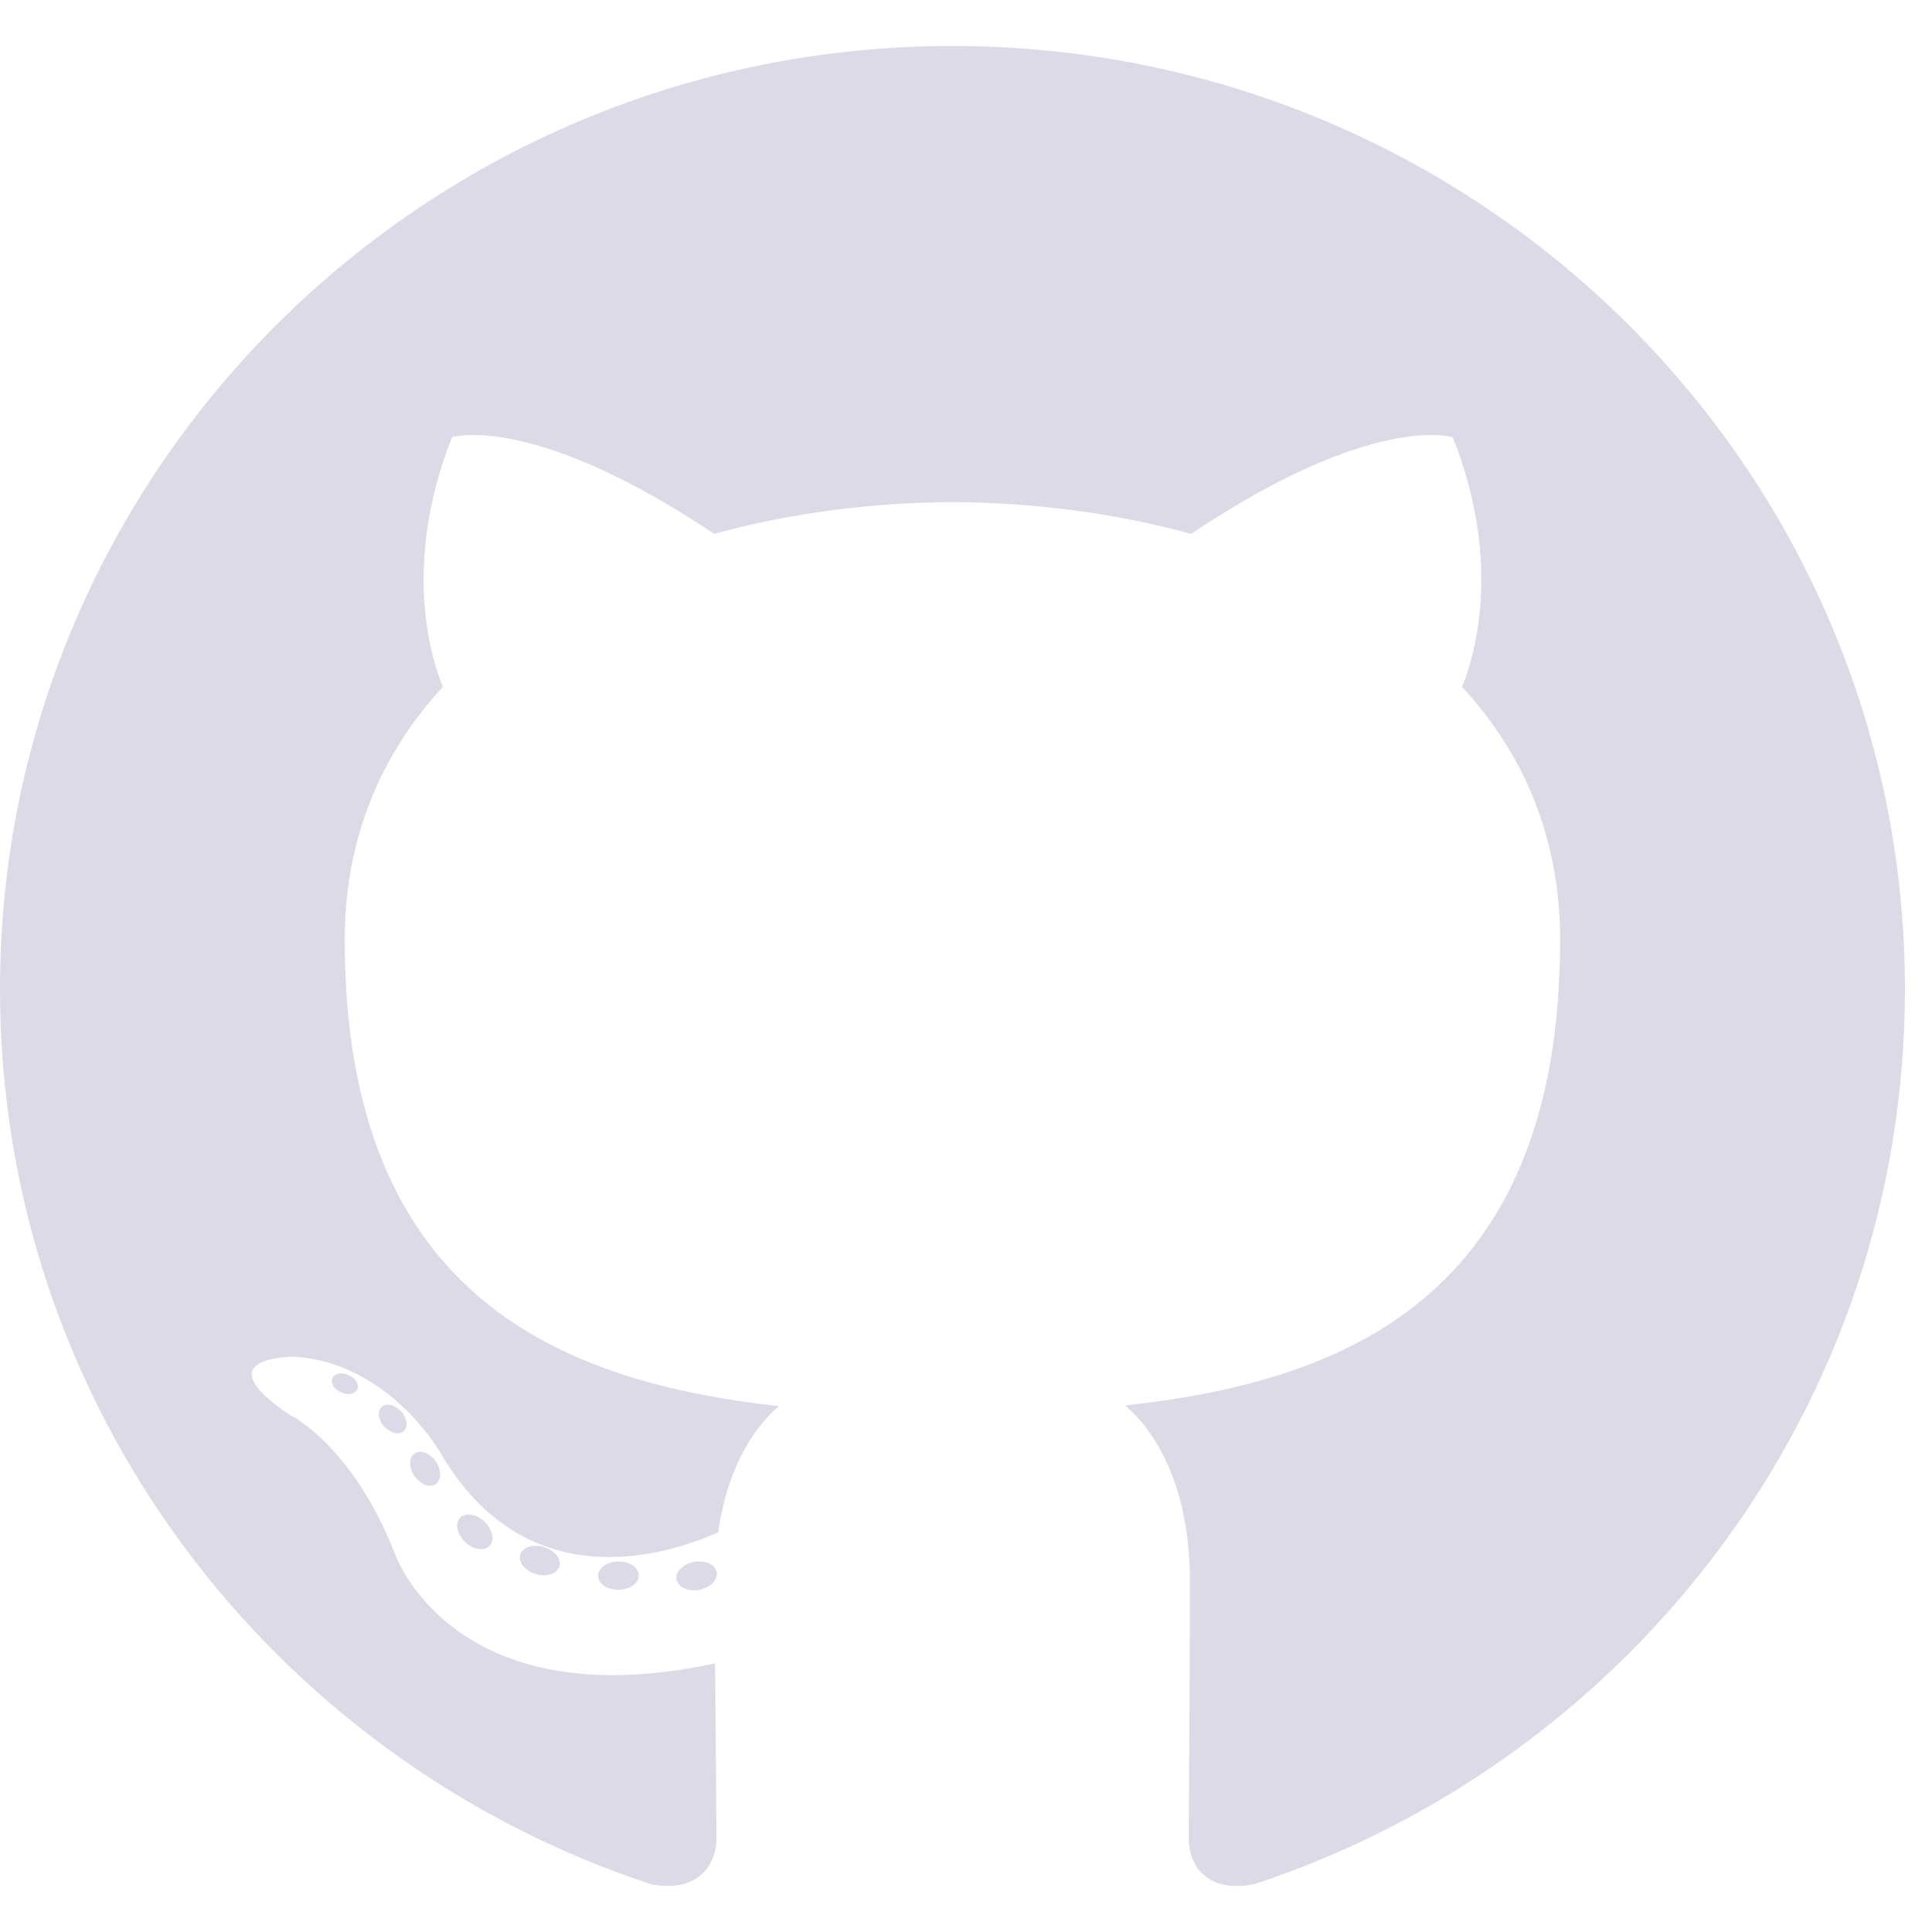 <svg width="21" height="21" viewBox="0 0 21 21" fill="none" xmlns="http://www.w3.org/2000/svg">
<path d="M0 10.753C0 5.09 4.636 0.5 10.353 0.5C16.071 0.5 20.706 5.09 20.706 10.753C20.706 15.282 17.743 19.124 13.632 20.481C13.107 20.582 12.921 20.262 12.921 19.989C12.921 19.877 12.922 19.681 12.924 19.418C12.927 18.89 12.933 18.092 12.933 17.175C12.933 16.219 12.602 15.595 12.23 15.277C14.536 15.023 16.958 14.156 16.958 10.218C16.958 9.098 16.556 8.184 15.892 7.466C16 7.207 16.354 6.165 15.791 4.752C15.791 4.752 14.923 4.477 12.947 5.803C12.119 5.576 11.233 5.462 10.353 5.458C9.473 5.462 8.587 5.576 7.762 5.803C5.783 4.477 4.914 4.752 4.914 4.752C4.352 6.165 4.706 7.207 4.814 7.466C4.151 8.184 3.747 9.098 3.747 10.218C3.747 14.146 6.164 15.025 8.464 15.285C8.168 15.541 7.899 15.993 7.806 16.656C7.216 16.918 5.717 17.371 4.794 15.803C4.794 15.803 4.246 14.819 3.207 14.747C3.207 14.747 2.197 14.734 3.136 15.37C3.136 15.37 3.814 15.685 4.285 16.87C4.285 16.87 4.893 18.7 7.773 18.08C7.776 18.549 7.78 19.003 7.783 19.358C7.785 19.652 7.787 19.878 7.787 19.989C7.787 20.26 7.597 20.577 7.08 20.482C2.966 19.127 0 15.283 0 10.753Z" fill="#DCDAE7"/>
<path d="M3.706 15.134C3.78 15.169 3.86 15.154 3.883 15.103C3.908 15.052 3.866 14.981 3.791 14.948C3.717 14.912 3.636 14.927 3.614 14.98C3.59 15.031 3.632 15.101 3.706 15.134Z" fill="#DCDAE7"/>
<path d="M4.178 15.507C4.243 15.579 4.339 15.6 4.388 15.555C4.439 15.508 4.426 15.413 4.359 15.341C4.292 15.269 4.199 15.248 4.148 15.293C4.098 15.339 4.111 15.435 4.178 15.507Z" fill="#DCDAE7"/>
<path d="M4.505 16.043C4.569 16.135 4.672 16.176 4.735 16.132C4.799 16.087 4.799 15.978 4.737 15.885C4.672 15.794 4.571 15.754 4.507 15.798C4.442 15.842 4.442 15.952 4.505 16.043Z" fill="#DCDAE7"/>
<path d="M5.057 16.762C5.145 16.847 5.265 16.863 5.322 16.801C5.382 16.74 5.354 16.621 5.265 16.538C5.177 16.454 5.056 16.437 4.999 16.499C4.943 16.561 4.968 16.679 5.057 16.762Z" fill="#DCDAE7"/>
<path d="M5.823 17.11C5.939 17.144 6.055 17.108 6.08 17.027C6.104 16.945 6.028 16.851 5.912 16.816C5.794 16.78 5.678 16.818 5.654 16.899C5.631 16.98 5.707 17.075 5.823 17.11Z" fill="#DCDAE7"/>
<path d="M6.724 17.28C6.847 17.278 6.945 17.208 6.943 17.123C6.943 17.038 6.842 16.97 6.72 16.973C6.597 16.975 6.501 17.044 6.501 17.13C6.502 17.214 6.602 17.282 6.724 17.28Z" fill="#DCDAE7"/>
<path d="M7.598 17.281C7.72 17.258 7.805 17.173 7.79 17.09C7.775 17.006 7.666 16.956 7.544 16.977C7.425 17 7.339 17.084 7.354 17.169C7.369 17.251 7.479 17.302 7.598 17.281Z" fill="#DCDAE7"/>
</svg>
